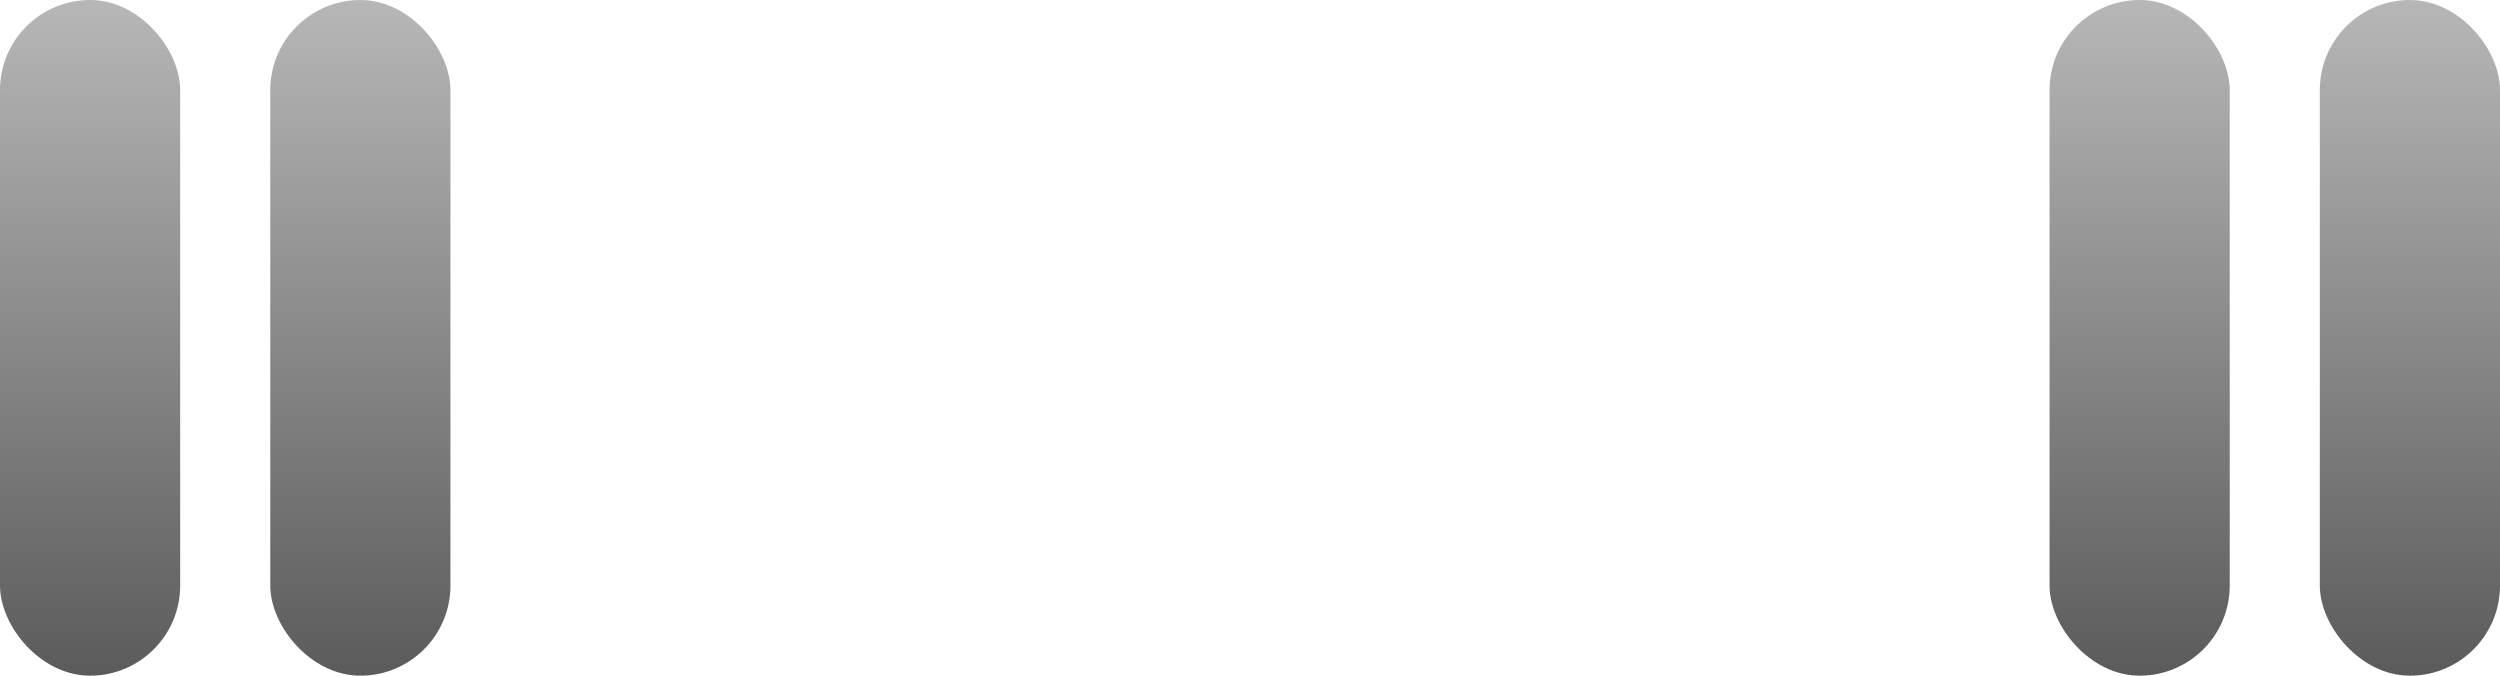 <svg width="111" height="30" viewBox="0 0 111 30" fill="none" xmlns="http://www.w3.org/2000/svg">
<rect x="103" width="8" height="30" rx="4" fill="url(#paint0_linear_116_6)"/>
<rect width="8" height="30" rx="4" fill="url(#paint1_linear_116_6)"/>
<rect x="12" width="8" height="30" rx="4" fill="url(#paint2_linear_116_6)"/>
<rect x="91" width="8" height="30" rx="4" fill="url(#paint3_linear_116_6)"/>
<defs>
<linearGradient id="paint0_linear_116_6" x1="107" y1="0" x2="107" y2="30" gradientUnits="userSpaceOnUse">
<stop stop-color="#B7B7B7"/>
<stop offset="1" stop-color="#5B5B5B"/>
</linearGradient>
<linearGradient id="paint1_linear_116_6" x1="4" y1="0" x2="4" y2="30" gradientUnits="userSpaceOnUse">
<stop stop-color="#B7B7B7"/>
<stop offset="1" stop-color="#5B5B5B"/>
</linearGradient>
<linearGradient id="paint2_linear_116_6" x1="16" y1="0" x2="16" y2="30" gradientUnits="userSpaceOnUse">
<stop stop-color="#B7B7B7"/>
<stop offset="1" stop-color="#5B5B5B"/>
</linearGradient>
<linearGradient id="paint3_linear_116_6" x1="95" y1="0" x2="95" y2="30" gradientUnits="userSpaceOnUse">
<stop stop-color="#B7B7B7"/>
<stop offset="1" stop-color="#5B5B5B"/>
</linearGradient>
</defs>
</svg>
